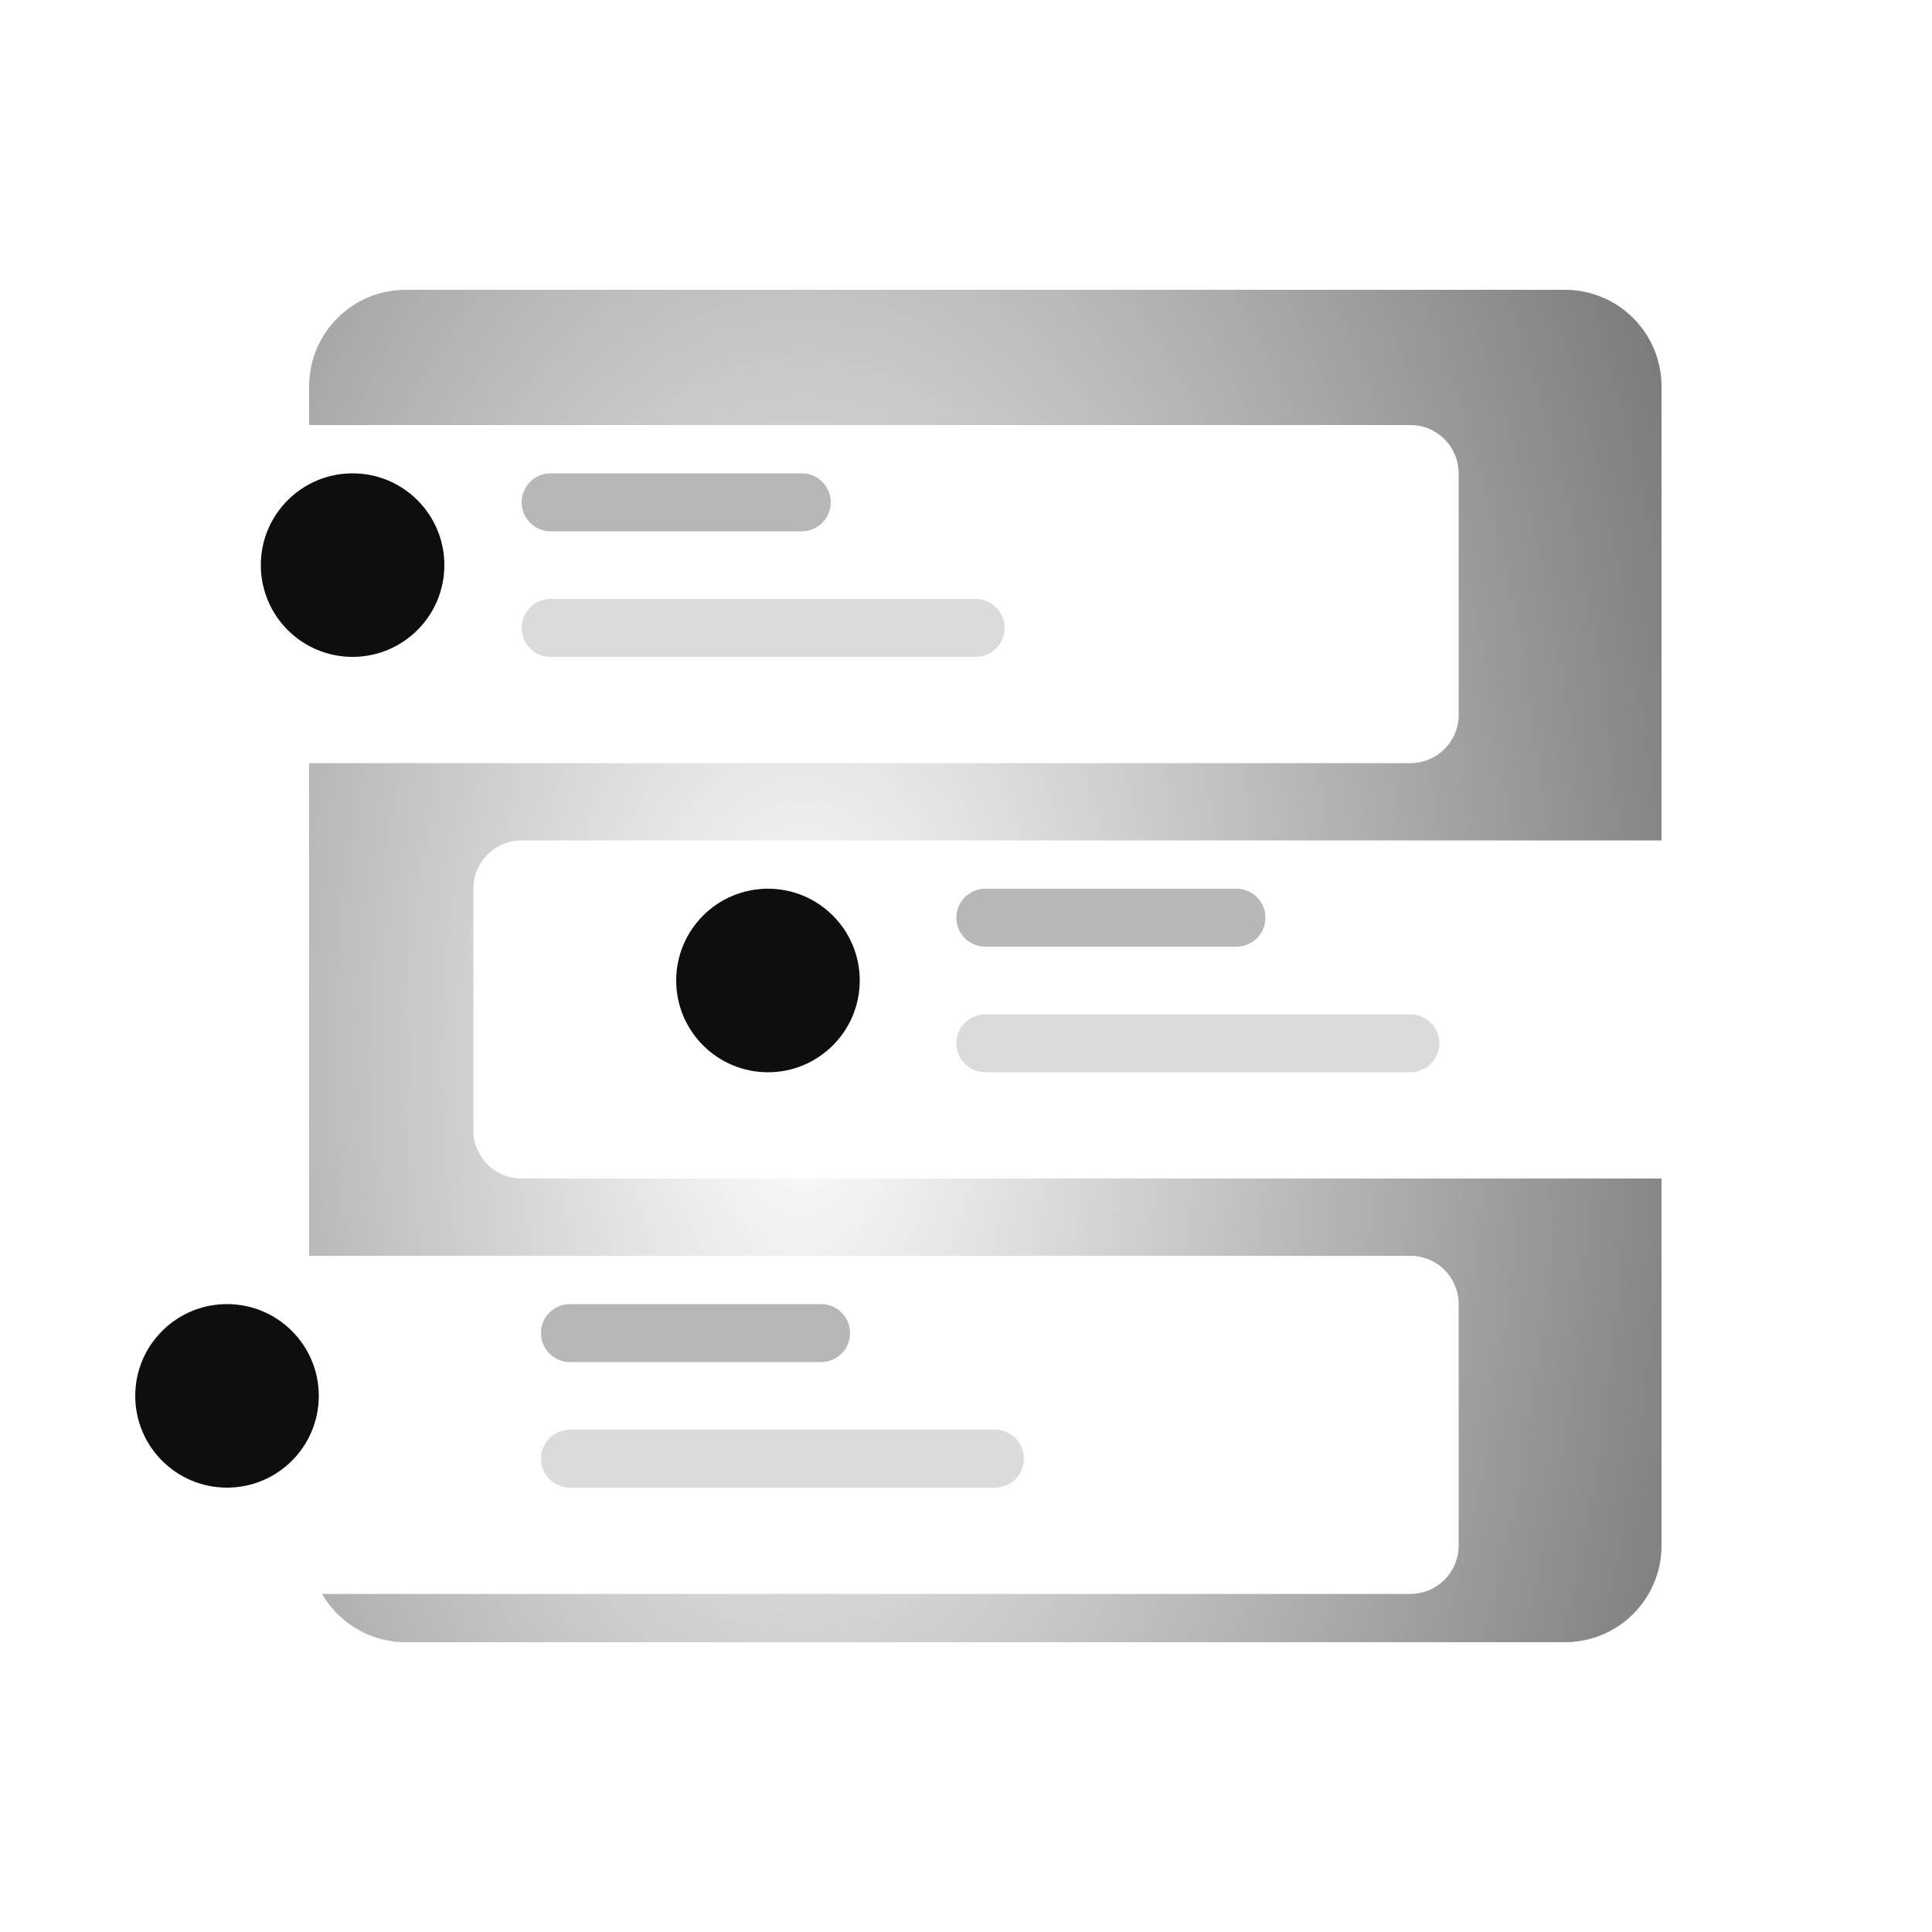 <svg width="200" height="200" viewBox="0 0 200 200" fill="none" xmlns="http://www.w3.org/2000/svg">
<path d="M162 30H42C36.477 30 32 34.477 32 40V160C32 165.523 36.477 170 42 170H162C167.523 170 172 165.523 172 160V40C172 34.477 167.523 30 162 30Z" fill="url(#paint0_radial_548_4720)"/>
<g filter="url(#filter0_d_548_4720)">
<path d="M54 84H189C190.326 84 191.598 84.527 192.536 85.465C193.473 86.402 194 87.674 194 89V114C194 115.326 193.473 116.598 192.536 117.536C191.598 118.473 190.326 119 189 119H54C52.674 119 51.402 118.473 50.465 117.536C49.527 116.598 49 115.326 49 114V89C49 87.674 49.527 86.402 50.465 85.465C51.402 84.527 52.674 84 54 84V84Z" fill="white"/>
</g>
<path opacity="0.3" d="M128 92H102C100.343 92 99 93.343 99 95C99 96.657 100.343 98 102 98H128C129.657 98 131 96.657 131 95C131 93.343 129.657 92 128 92Z" fill="#0E0E0E"/>
<path opacity="0.15" d="M146 105H102C100.343 105 99 106.343 99 108C99 109.657 100.343 111 102 111H146C147.657 111 149 109.657 149 108C149 106.343 147.657 105 146 105Z" fill="#0E0E0E"/>
<path d="M79.5 111C84.747 111 89 106.747 89 101.5C89 96.253 84.747 92 79.5 92C74.253 92 70 96.253 70 101.5C70 106.747 74.253 111 79.5 111Z" fill="#0E0E0E"/>
<g filter="url(#filter1_d_548_4720)">
<path d="M11 127H146C147.326 127 148.598 127.527 149.536 128.464C150.473 129.402 151 130.674 151 132V157C151 158.326 150.473 159.598 149.536 160.536C148.598 161.473 147.326 162 146 162H11C9.674 162 8.402 161.473 7.464 160.536C6.527 159.598 6 158.326 6 157V132C6 130.674 6.527 129.402 7.464 128.464C8.402 127.527 9.674 127 11 127V127Z" fill="white"/>
</g>
<path opacity="0.3" d="M85 135H59C57.343 135 56 136.343 56 138C56 139.657 57.343 141 59 141H85C86.657 141 88 139.657 88 138C88 136.343 86.657 135 85 135Z" fill="#0E0E0E"/>
<path opacity="0.15" d="M103 148H59C57.343 148 56 149.343 56 151C56 152.657 57.343 154 59 154H103C104.657 154 106 152.657 106 151C106 149.343 104.657 148 103 148Z" fill="#0E0E0E"/>
<path d="M23.5 154C28.747 154 33 149.747 33 144.5C33 139.253 28.747 135 23.5 135C18.253 135 14 139.253 14 144.5C14 149.747 18.253 154 23.5 154Z" fill="#0E0E0E"/>
<g filter="url(#filter2_d_548_4720)">
<path d="M146 41H11C8.239 41 6 43.239 6 46V71C6 73.761 8.239 76 11 76H146C148.761 76 151 73.761 151 71V46C151 43.239 148.761 41 146 41Z" fill="white"/>
</g>
<path opacity="0.3" d="M83 49H57C55.343 49 54 50.343 54 52C54 53.657 55.343 55 57 55H83C84.657 55 86 53.657 86 52C86 50.343 84.657 49 83 49Z" fill="#0E0E0E"/>
<path opacity="0.15" d="M101 62H57C55.343 62 54 63.343 54 65C54 66.657 55.343 68 57 68H101C102.657 68 104 66.657 104 65C104 63.343 102.657 62 101 62Z" fill="#0E0E0E"/>
<path d="M36.5 68C41.747 68 46 63.747 46 58.5C46 53.253 41.747 49 36.5 49C31.253 49 27 53.253 27 58.5C27 63.747 31.253 68 36.5 68Z" fill="#0E0E0E"/>
<defs>
<filter id="filter0_d_548_4720" x="43" y="81" width="157" height="47" filterUnits="userSpaceOnUse" color-interpolation-filters="sRGB">
<feFlood flood-opacity="0" result="BackgroundImageFix"/>
<feColorMatrix in="SourceAlpha" type="matrix" values="0 0 0 0 0 0 0 0 0 0 0 0 0 0 0 0 0 0 127 0" result="hardAlpha"/>
<feOffset dy="3"/>
<feGaussianBlur stdDeviation="3"/>
<feColorMatrix type="matrix" values="0 0 0 0 0 0 0 0 0 0 0 0 0 0 0 0 0 0 0.161 0"/>
<feBlend mode="normal" in2="BackgroundImageFix" result="effect1_dropShadow_548_4720"/>
<feBlend mode="normal" in="SourceGraphic" in2="effect1_dropShadow_548_4720" result="shape"/>
</filter>
<filter id="filter1_d_548_4720" x="0" y="124" width="157" height="47" filterUnits="userSpaceOnUse" color-interpolation-filters="sRGB">
<feFlood flood-opacity="0" result="BackgroundImageFix"/>
<feColorMatrix in="SourceAlpha" type="matrix" values="0 0 0 0 0 0 0 0 0 0 0 0 0 0 0 0 0 0 127 0" result="hardAlpha"/>
<feOffset dy="3"/>
<feGaussianBlur stdDeviation="3"/>
<feColorMatrix type="matrix" values="0 0 0 0 0 0 0 0 0 0 0 0 0 0 0 0 0 0 0.161 0"/>
<feBlend mode="normal" in2="BackgroundImageFix" result="effect1_dropShadow_548_4720"/>
<feBlend mode="normal" in="SourceGraphic" in2="effect1_dropShadow_548_4720" result="shape"/>
</filter>
<filter id="filter2_d_548_4720" x="0" y="38" width="157" height="47" filterUnits="userSpaceOnUse" color-interpolation-filters="sRGB">
<feFlood flood-opacity="0" result="BackgroundImageFix"/>
<feColorMatrix in="SourceAlpha" type="matrix" values="0 0 0 0 0 0 0 0 0 0 0 0 0 0 0 0 0 0 127 0" result="hardAlpha"/>
<feOffset dy="3"/>
<feGaussianBlur stdDeviation="3"/>
<feColorMatrix type="matrix" values="0 0 0 0 0 0 0 0 0 0 0 0 0 0 0 0 0 0 0.161 0"/>
<feBlend mode="normal" in2="BackgroundImageFix" result="effect1_dropShadow_548_4720"/>
<feBlend mode="normal" in="SourceGraphic" in2="effect1_dropShadow_548_4720" result="shape"/>
</filter>
<radialGradient id="paint0_radial_548_4720" cx="0" cy="0" r="1" gradientUnits="userSpaceOnUse" gradientTransform="translate(82.934 109.625) scale(229.566 399.85)">
<stop stop-color="white"/>
<stop offset="0.502" stop-color="#656565"/>
<stop offset="1" stop-color="#0E0E0E"/>
</radialGradient>
</defs>
</svg>
